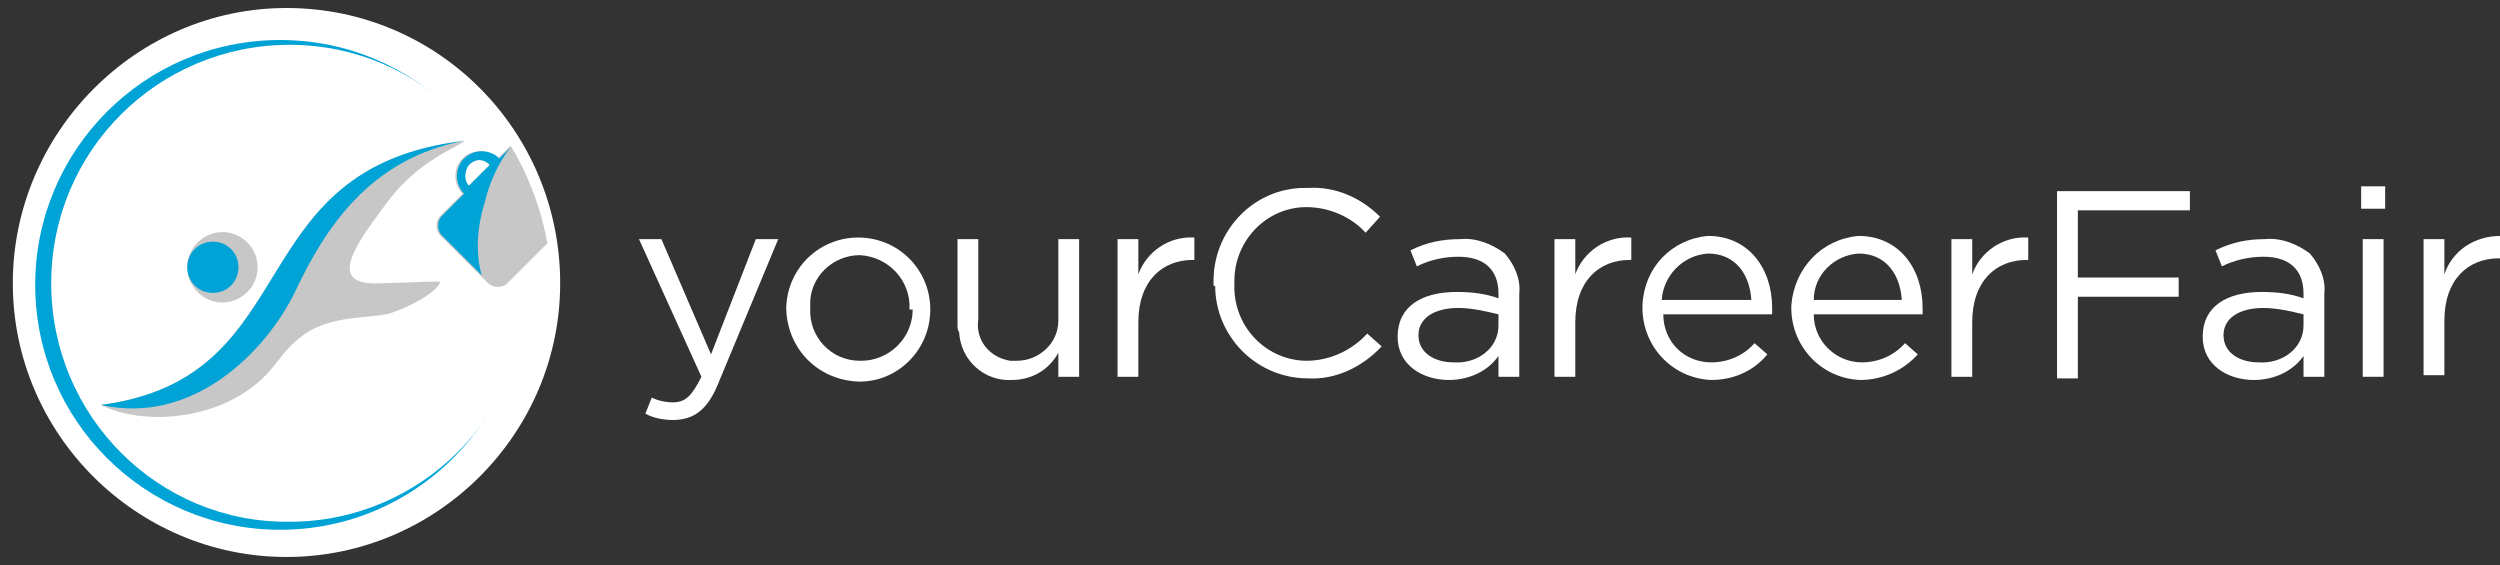 <?xml version="1.0" encoding="utf-8"?>
<!-- Generator: Adobe Illustrator 24.0.1, SVG Export Plug-In . SVG Version: 6.00 Build 0)  -->
<svg version="1.1" id="Layer_1" xmlns="http://www.w3.org/2000/svg" xmlns:xlink="http://www.w3.org/1999/xlink" x="0px" y="0px"
	 viewBox="0 0 156.2 35.3" style="enable-background:new 0 0 156.2 35.3;" xml:space="preserve">
<rect x="0" y="0" width="156.2" height="35.3" fill="#333333" stroke="none"/>
<style type="text/css">
	.st0{clip-path:url(#SVGID_2_);}
	.st1{fill:#FFFFFF;}
	.st2{clip-path:url(#SVGID_4_);}
	.st3{clip-path:url(#SVGID_6_);fill:#FFFFFF;}
	.st4{clip-path:url(#SVGID_6_);fill:#00A3D5;}
	.st5{clip-path:url(#SVGID_6_);fill:#C7C7C7;}
</style>
<g>
	<defs>
		<rect id="SVGID_1_" x="0" y="-0.1" width="156.2" height="35.3"/>
	</defs>
	<clipPath id="SVGID_2_">
		<use xlink:href="#SVGID_1_"  style="overflow:visible;"/>
	</clipPath>
	<g transform="translate(0)" class="st0">
		<g transform="translate(39.924 11.741)">
			<path class="st1" d="M0.4,14.1l0.4-1c0.4,0.2,0.9,0.3,1.3,0.3c0.8,0,1.2-0.4,1.8-1.6L0,3.2h1.4l3.1,7.2l2.8-7.2h1.4L5,12.1
				c-0.7,1.8-1.6,2.4-2.9,2.4C1.6,14.5,0.9,14.4,0.4,14.1z"/>
			<path class="st1" d="M9.2,7.6L9.2,7.6c0-2.5,2-4.5,4.5-4.5c2.5,0,4.5,2,4.5,4.5v0c0,2.5-2,4.5-4.4,4.5c0,0,0,0-0.1,0
				C11.2,12,9.3,10.1,9.2,7.6C9.2,7.6,9.2,7.6,9.2,7.6z M16.9,7.6L16.9,7.6c0.1-1.8-1.3-3.3-3.1-3.4c0,0,0,0,0,0
				c-1.7,0-3.2,1.4-3.1,3.2c0,0,0,0.1,0,0.1v0c-0.1,1.8,1.3,3.3,3.1,3.3c0,0,0,0,0.1,0c1.7,0,3.2-1.4,3.2-3.2
				C16.9,7.6,16.9,7.6,16.9,7.6L16.9,7.6z"/>
			<path class="st1" d="M19.9,8.5V3.2h1.3v5c-0.2,1.3,0.7,2.4,2,2.6c0.1,0,0.3,0,0.4,0c1.4,0,2.6-1.1,2.6-2.5c0-0.1,0-0.1,0-0.2V3.2
				h1.3v8.6h-1.3v-1.5c-0.6,1.1-1.7,1.7-2.9,1.7c-1.7,0.1-3.2-1.2-3.3-3C19.9,8.9,19.9,8.7,19.9,8.5z"/>
			<path class="st1" d="M29.9,3.2h1.3v2.2C31.7,4,33.1,3,34.7,3.1v1.4h-0.1c-1.9,0-3.4,1.3-3.4,3.9v3.4h-1.3V3.2z"/>
			<path class="st1" d="M35.9,6L35.9,6c-0.1-3.3,2.5-6,5.7-6c0.1,0,0.1,0,0.2,0c1.7-0.1,3.3,0.6,4.5,1.8l-0.9,1
				c-0.9-1-2.3-1.6-3.7-1.6c-2.5,0-4.5,2.1-4.5,4.6c0,0.1,0,0.1,0,0.2v0c-0.1,2.5,1.8,4.7,4.4,4.8c0,0,0.1,0,0.1,0
				c1.4,0,2.8-0.6,3.8-1.7l0.9,0.8c-1.2,1.3-2.9,2.1-4.6,2c-3.2,0-5.8-2.6-5.8-5.8C35.9,6.2,35.9,6.1,35.9,6z"/>
			<path class="st1" d="M47.4,9.3L47.4,9.3c0-1.9,1.5-2.8,3.7-2.8c0.9,0,1.8,0.1,2.6,0.4V6.6c0-1.5-0.9-2.3-2.5-2.3
				c-0.9,0-1.8,0.2-2.6,0.6l-0.4-1c1-0.5,2-0.7,3.1-0.7c1-0.1,2,0.3,2.8,0.9c0.6,0.7,1,1.6,0.9,2.5v5.2h-1.3v-1.3
				c-0.7,1-1.9,1.5-3.1,1.5C49,12,47.4,11.1,47.4,9.3z M53.7,8.6V7.9c-0.8-0.2-1.7-0.4-2.5-0.4c-1.6,0-2.5,0.7-2.5,1.7v0
				c0,1.1,1,1.7,2.2,1.7C52.4,11,53.7,10,53.7,8.6L53.7,8.6z"/>
			<path class="st1" d="M57.2,3.2h1.3v2.2C59,4,60.4,3,62,3.1v1.4h-0.1c-1.9,0-3.4,1.3-3.4,3.9v3.4h-1.3V3.2z"/>
			<path class="st1" d="M67,10.9c1,0,2-0.4,2.7-1.2l0.8,0.7c-0.9,1.1-2.2,1.6-3.5,1.6c-2.5-0.1-4.4-2.2-4.3-4.7
				C62.8,5,64.5,3.2,66.8,3c2.5,0,4,2,4,4.5c0,0.1,0,0.2,0,0.4h-6.8C64,9.6,65.3,10.9,67,10.9z M69.5,7c-0.1-1.6-1-2.9-2.7-2.9
				C65.2,4.2,64,5.5,63.9,7H69.5z"/>
			<path class="st1" d="M76.4,10.9c1,0,2-0.4,2.7-1.2l0.8,0.7C79,11.4,77.7,12,76.3,12c-2.5-0.1-4.4-2.2-4.3-4.7
				C72.2,5,73.9,3.2,76.2,3c2.5,0,4,2,4,4.5c0,0.1,0,0.2,0,0.4h-6.8C73.4,9.6,74.8,10.9,76.4,10.9z M78.9,7c-0.1-1.6-1-2.9-2.7-2.9
				c-1.5,0.1-2.8,1.3-2.8,2.9H78.9z"/>
			<path class="st1" d="M82,3.2h1.3v2.2C83.8,4,85.2,3,86.8,3.1v1.4h-0.1c-1.9,0-3.4,1.3-3.4,3.9v3.4H82L82,3.2z"/>
			<path class="st1" d="M88.5,0.2h8.4v1.2h-7v4.2h6.3v1.2h-6.3v5.1h-1.3V0.2z"/>
			<path class="st1" d="M97.7,9.3L97.7,9.3c0-1.9,1.5-2.8,3.7-2.8c0.9,0,1.8,0.1,2.6,0.4V6.6c0-1.5-0.9-2.3-2.5-2.3
				c-0.9,0-1.8,0.2-2.6,0.6l-0.4-1c1-0.5,2-0.7,3.1-0.7c1-0.1,2,0.3,2.8,0.9c0.6,0.7,1,1.6,0.9,2.5v5.2H104v-1.3
				c-0.7,1-1.9,1.5-3.1,1.5C99.3,12,97.7,11.1,97.7,9.3z M104,8.6V7.9c-0.8-0.2-1.7-0.4-2.5-0.4c-1.6,0-2.5,0.7-2.5,1.7v0
				c0,1.1,1,1.7,2.2,1.7C102.7,11,104,10,104,8.6L104,8.6z"/>
			<path class="st1" d="M107.6-0.1h1.5v1.4h-1.5V-0.1z M107.7,3.2h1.3v8.6h-1.3V3.2z"/>
			<path class="st1" d="M111.5,3.2h1.3v2.2c0.5-1.5,1.9-2.4,3.5-2.4v1.4h-0.1c-1.9,0-3.4,1.3-3.4,3.9v3.4h-1.3V3.2z"/>
		</g>
	</g>
</g>
<g>
	<g>
		<defs>
			<rect id="SVGID_3_" x="-3.9" y="-6.2" width="42" height="59.4"/>
		</defs>
		<clipPath id="SVGID_4_">
			<use xlink:href="#SVGID_3_"  style="overflow:visible;"/>
		</clipPath>
		<g class="st2">
			<defs>
				<rect id="SVGID_5_" x="-3.9" y="-6.2" width="42" height="59.4"/>
			</defs>
			<clipPath id="SVGID_6_">
				<use xlink:href="#SVGID_5_"  style="overflow:visible;"/>
			</clipPath>
			<path class="st3" d="M35,17.7c0,9.4-7.7,17.1-17.1,17.1c-9.4,0-17.1-7.7-17.1-17.1S8.5,0.5,17.9,0.5C27.4,0.5,35,8.2,35,17.7"/>
			<path class="st4" d="M32.8,17.8c0,8.4-6.8,15.3-15.3,15.3c-8.4,0-15.3-6.8-15.3-15.3c0-8.4,6.8-15.3,15.3-15.3
				C26,2.5,32.8,9.4,32.8,17.8"/>
			<path class="st3" d="M33,17.7c0,8.2-6.7,14.9-14.9,14.9C9.9,32.7,3.2,26,3.2,17.7S9.9,2.8,18.1,2.8C26.3,2.8,33,9.5,33,17.7"/>
			<path class="st5" d="M16.1,16.7c0,1.2-1,2.2-2.2,2.2c-1.2,0-2.2-1-2.2-2.2s1-2.2,2.2-2.2C15.1,14.5,16.1,15.5,16.1,16.7"/>
			<path class="st4" d="M14.9,16.7c0,0.9-0.7,1.6-1.6,1.6c-0.9,0-1.6-0.7-1.6-1.6c0-0.9,0.7-1.6,1.6-1.6
				C14.2,15.1,14.9,15.8,14.9,16.7"/>
			<path class="st5" d="M29,8.8c-14.2,1.7-9.7,14.8-22.7,16.5c2.7,1.3,6.4,0.8,8.7-0.6s2.3-2.6,4-3.8c1.7-1.2,4-1,5.3-1.3
				c1.3-0.4,3.1-1.4,3.2-2c-1.9,0-0.2,0-3.6,0.1c-3.4,0.2-2-2,0.1-4.8C26.1,9.9,28.9,9.1,29,8.8"/>
			<path class="st4" d="M29,8.8c-14.2,1.7-9.7,14.8-22.7,16.5c5.8,1.3,10.4-3.4,12.2-7.2C20.3,14.3,23.1,9.9,29,8.8"/>
			<path class="st5" d="M31.9,9.1l-0.8,0.8c-0.6-0.6-1.6-0.6-2.2,0c-0.6,0.6-0.6,1.6,0,2.2l-1.4,1.4c-0.3,0.3-0.3,0.9,0,1.2l3,3
				c0.3,0.3,0.9,0.3,1.2,0l2.5-2.5C33.8,13,33,10.9,31.9,9.1 M29.3,11.6c-0.4-0.4-0.4-0.9,0-1.3c0.4-0.4,0.9-0.4,1.3,0L29.3,11.6z"
				/>
			<path class="st4" d="M30.3,12.6c0.3-1.3,0.9-2.5,1.6-3.4l-0.7,0.7c-0.6-0.6-1.6-0.6-2.2,0c-0.6,0.6-0.6,1.6,0,2.2l-1.4,1.4
				c-0.3,0.3-0.3,0.9,0,1.2l2.5,2.5C29.7,15.8,29.8,14.2,30.3,12.6 M29.3,10.3c0.4-0.4,0.9-0.4,1.3,0l-1.3,1.3
				C29,11.3,29,10.7,29.3,10.3"/>
		</g>
	</g>
</g>
</svg>

